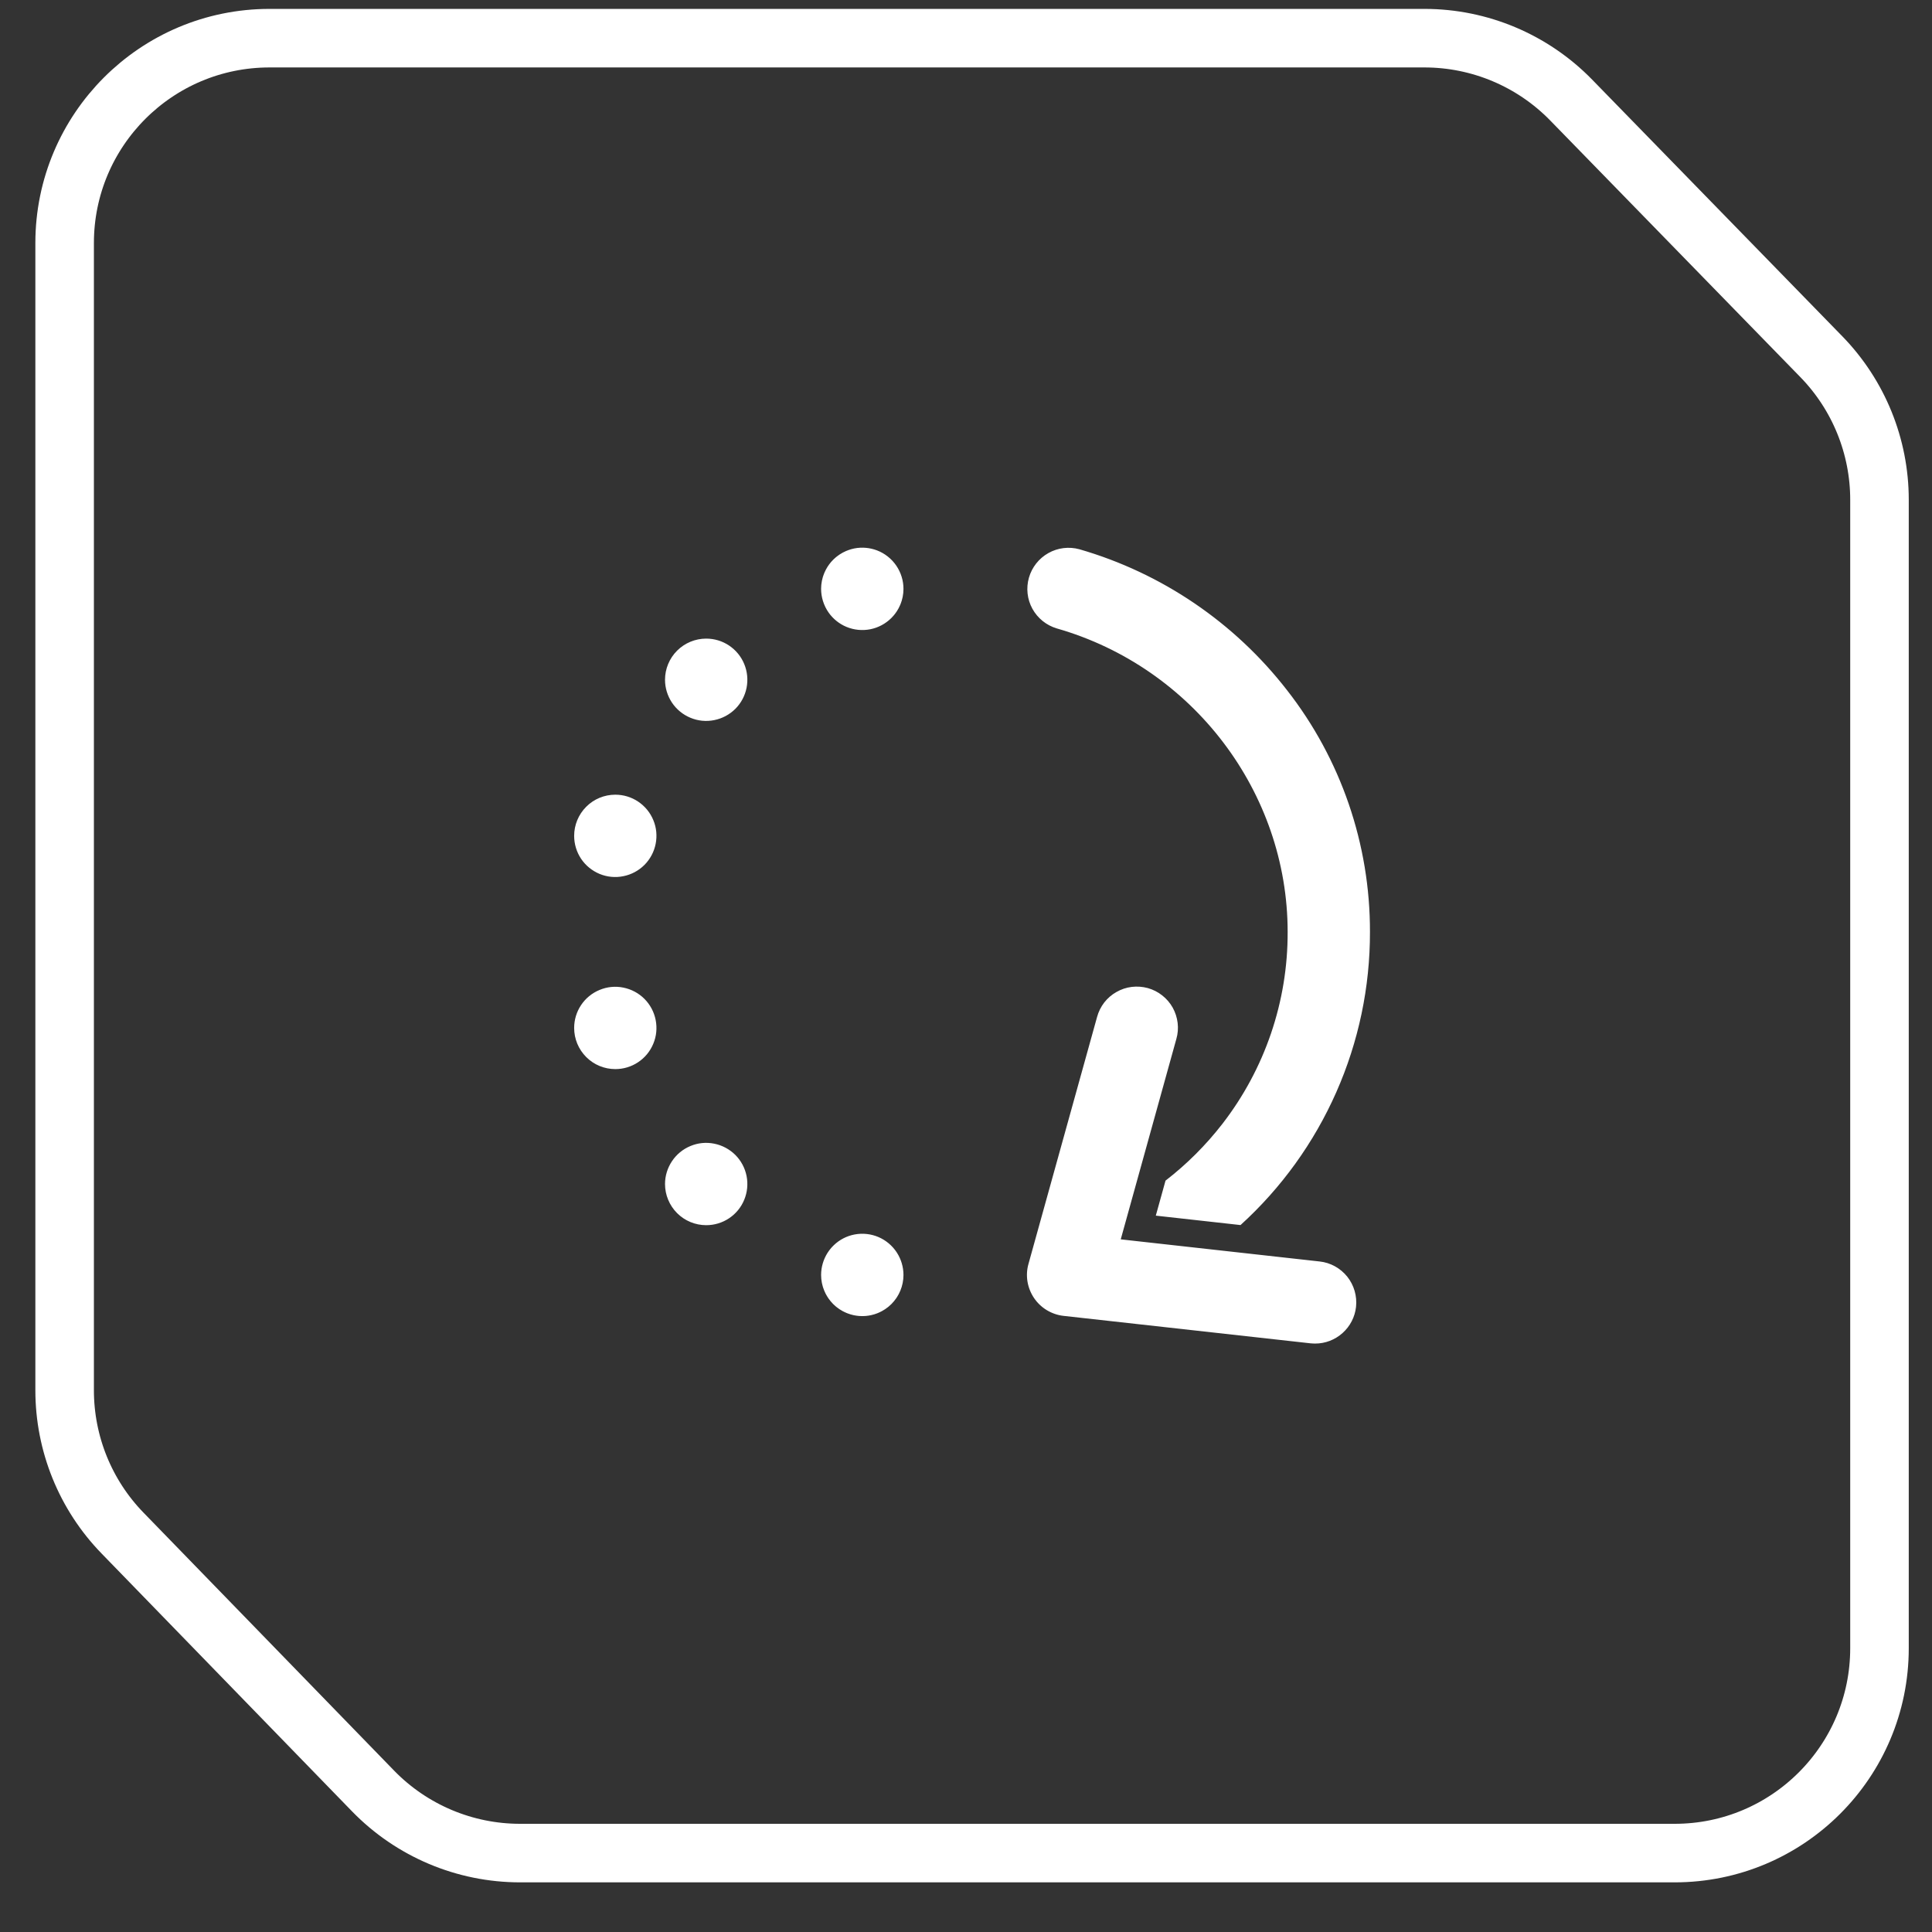 <svg width="33" height="33" viewBox="0 0 33 33" fill="none" xmlns="http://www.w3.org/2000/svg">
<rect x="0" y="0" width="33" height="33" fill="#333333" stroke="none"/>
<path d="M17.794 0.652H24.331C25.274 0.652 26.178 1.033 26.837 1.709L31.11 6.093C31.747 6.747 32.103 7.624 32.103 8.536V28.152C32.103 30.085 30.537 31.652 28.604 31.652H8.883C7.937 31.652 7.031 31.269 6.372 30.591L2.093 26.186C1.458 25.533 1.104 24.658 1.104 23.747V4.152C1.104 2.219 2.671 0.652 4.604 0.652H17.794Z" stroke="white"/>
<g clip-path="url(#clip0)">
<path d="M9.807 17.558C9.807 17.419 9.848 17.283 9.925 17.168C10.002 17.052 10.112 16.962 10.241 16.909C10.369 16.855 10.511 16.841 10.647 16.869C10.783 16.896 10.909 16.963 11.007 17.061C11.105 17.159 11.172 17.285 11.199 17.421C11.226 17.557 11.213 17.699 11.159 17.827C11.106 17.956 11.016 18.066 10.9 18.143C10.785 18.22 10.649 18.261 10.51 18.261C10.323 18.261 10.144 18.187 10.013 18.055C9.881 17.923 9.807 17.745 9.807 17.558ZM14.729 22.48C14.868 22.48 15.004 22.439 15.119 22.361C15.235 22.284 15.325 22.174 15.378 22.046C15.431 21.917 15.445 21.776 15.418 21.64C15.391 21.503 15.324 21.378 15.226 21.28C15.127 21.181 15.002 21.114 14.866 21.087C14.729 21.06 14.588 21.074 14.459 21.127C14.331 21.18 14.221 21.271 14.144 21.386C14.067 21.502 14.025 21.638 14.025 21.777C14.025 21.963 14.1 22.142 14.231 22.274C14.363 22.406 14.542 22.48 14.729 22.48ZM12.062 20.927C12.202 20.927 12.338 20.886 12.453 20.809C12.569 20.732 12.659 20.622 12.712 20.493C12.765 20.365 12.779 20.223 12.752 20.087C12.725 19.951 12.658 19.825 12.56 19.727C12.461 19.629 12.336 19.562 12.2 19.535C12.063 19.507 11.922 19.521 11.793 19.575C11.665 19.628 11.555 19.718 11.478 19.834C11.401 19.949 11.359 20.085 11.359 20.224C11.359 20.411 11.434 20.589 11.565 20.721C11.697 20.853 11.876 20.927 12.062 20.927ZM15.432 21.777C15.432 21.638 15.39 21.502 15.313 21.386C15.236 21.271 15.126 21.18 14.998 21.127C14.869 21.074 14.728 21.06 14.591 21.087C14.455 21.114 14.33 21.181 14.231 21.28C14.133 21.378 14.066 21.503 14.039 21.64C14.012 21.776 14.026 21.917 14.079 22.046C14.132 22.174 14.222 22.284 14.338 22.361C14.454 22.439 14.589 22.48 14.729 22.48C14.915 22.48 15.094 22.406 15.226 22.274C15.358 22.142 15.432 21.963 15.432 21.777ZM12.062 20.927C12.202 20.927 12.338 20.886 12.453 20.809C12.569 20.732 12.659 20.622 12.712 20.493C12.765 20.365 12.779 20.223 12.752 20.087C12.725 19.951 12.658 19.825 12.56 19.727C12.461 19.629 12.336 19.562 12.2 19.535C12.063 19.507 11.922 19.521 11.793 19.575C11.665 19.628 11.555 19.718 11.478 19.834C11.401 19.949 11.359 20.085 11.359 20.224C11.359 20.411 11.434 20.589 11.565 20.721C11.697 20.853 11.876 20.927 12.062 20.927ZM9.807 14.277C9.807 14.416 9.848 14.552 9.925 14.668C10.002 14.783 10.112 14.873 10.241 14.927C10.369 14.98 10.511 14.994 10.647 14.966C10.783 14.939 10.909 14.872 11.007 14.774C11.105 14.676 11.172 14.55 11.199 14.414C11.226 14.278 11.213 14.136 11.159 14.008C11.106 13.879 11.016 13.77 10.9 13.692C10.785 13.615 10.649 13.574 10.51 13.574C10.323 13.574 10.144 13.648 10.013 13.78C9.881 13.912 9.807 14.09 9.807 14.277ZM14.025 10.058C14.025 10.197 14.067 10.333 14.144 10.449C14.221 10.564 14.331 10.655 14.459 10.708C14.588 10.761 14.729 10.775 14.866 10.748C15.002 10.721 15.127 10.654 15.226 10.555C15.324 10.457 15.391 10.332 15.418 10.195C15.445 10.059 15.431 9.918 15.378 9.789C15.325 9.661 15.235 9.551 15.119 9.473C15.004 9.396 14.868 9.355 14.729 9.355C14.542 9.355 14.363 9.429 14.231 9.561C14.1 9.693 14.025 9.872 14.025 10.058ZM11.359 11.611C11.359 11.75 11.401 11.886 11.478 12.002C11.555 12.117 11.665 12.207 11.793 12.26C11.922 12.314 12.063 12.328 12.2 12.3C12.336 12.273 12.461 12.206 12.56 12.108C12.658 12.01 12.725 11.884 12.752 11.748C12.779 11.612 12.765 11.47 12.712 11.342C12.659 11.213 12.569 11.104 12.453 11.026C12.338 10.949 12.202 10.908 12.062 10.908C11.876 10.908 11.697 10.982 11.565 11.114C11.434 11.245 11.359 11.424 11.359 11.611ZM9.807 14.277C9.807 14.416 9.848 14.552 9.925 14.668C10.002 14.783 10.112 14.873 10.241 14.927C10.369 14.98 10.511 14.994 10.647 14.966C10.783 14.939 10.909 14.872 11.007 14.774C11.105 14.676 11.172 14.55 11.199 14.414C11.226 14.278 11.213 14.136 11.159 14.008C11.106 13.879 11.016 13.77 10.9 13.692C10.785 13.615 10.649 13.574 10.51 13.574C10.323 13.574 10.144 13.648 10.013 13.78C9.881 13.912 9.807 14.09 9.807 14.277ZM15.432 10.058C15.432 9.919 15.39 9.783 15.313 9.667C15.236 9.552 15.126 9.462 14.998 9.409C14.869 9.355 14.728 9.341 14.591 9.368C14.455 9.396 14.33 9.463 14.231 9.561C14.133 9.659 14.066 9.785 14.039 9.921C14.012 10.057 14.026 10.199 14.079 10.327C14.132 10.456 14.222 10.566 14.338 10.643C14.454 10.72 14.589 10.761 14.729 10.761C14.915 10.761 15.094 10.687 15.226 10.555C15.358 10.423 15.432 10.245 15.432 10.058ZM11.359 11.611C11.359 11.75 11.401 11.886 11.478 12.002C11.555 12.117 11.665 12.207 11.793 12.26C11.922 12.314 12.063 12.328 12.2 12.3C12.336 12.273 12.461 12.206 12.56 12.108C12.658 12.01 12.725 11.884 12.752 11.748C12.779 11.612 12.765 11.47 12.712 11.342C12.659 11.213 12.569 11.104 12.453 11.026C12.338 10.949 12.202 10.908 12.062 10.908C11.876 10.908 11.697 10.982 11.565 11.114C11.434 11.245 11.359 11.424 11.359 11.611ZM18.051 10.734C20.373 11.399 21.994 13.53 21.994 15.918C21.998 17.105 21.605 18.259 20.878 19.198C20.597 19.56 20.271 19.886 19.908 20.166L19.742 20.764L21.189 20.925C21.887 20.291 22.444 19.518 22.825 18.655C23.206 17.793 23.402 16.86 23.4 15.918C23.403 14.421 22.904 12.966 21.982 11.787C21.084 10.631 19.844 9.789 18.438 9.382C18.259 9.333 18.068 9.356 17.907 9.447C17.745 9.538 17.626 9.689 17.575 9.867C17.524 10.045 17.545 10.236 17.634 10.398C17.724 10.561 17.873 10.681 18.051 10.734H18.051ZM23.162 22.323C23.182 22.138 23.128 21.952 23.012 21.806C22.895 21.661 22.726 21.567 22.541 21.547L19.143 21.169L20.093 17.746C20.119 17.657 20.126 17.564 20.115 17.472C20.104 17.38 20.075 17.291 20.03 17.21C19.985 17.13 19.924 17.059 19.851 17.002C19.778 16.944 19.694 16.902 19.605 16.877C19.516 16.853 19.423 16.846 19.331 16.857C19.239 16.868 19.15 16.898 19.07 16.944C18.989 16.989 18.918 17.051 18.861 17.124C18.805 17.197 18.763 17.281 18.739 17.37L17.567 21.589C17.539 21.687 17.534 21.79 17.55 21.89C17.567 21.991 17.605 22.086 17.662 22.171C17.719 22.255 17.793 22.326 17.881 22.379C17.968 22.431 18.065 22.465 18.166 22.476L22.385 22.945C22.411 22.947 22.438 22.949 22.464 22.949C22.637 22.949 22.803 22.885 22.932 22.769C23.061 22.654 23.143 22.495 23.162 22.323Z" fill="white"/>
</g>
<defs>
<clipPath id="clip0">
<rect width="15" height="15" fill="white" transform="translate(9.104 8.652)"/>
</clipPath>
</defs>
</svg>
